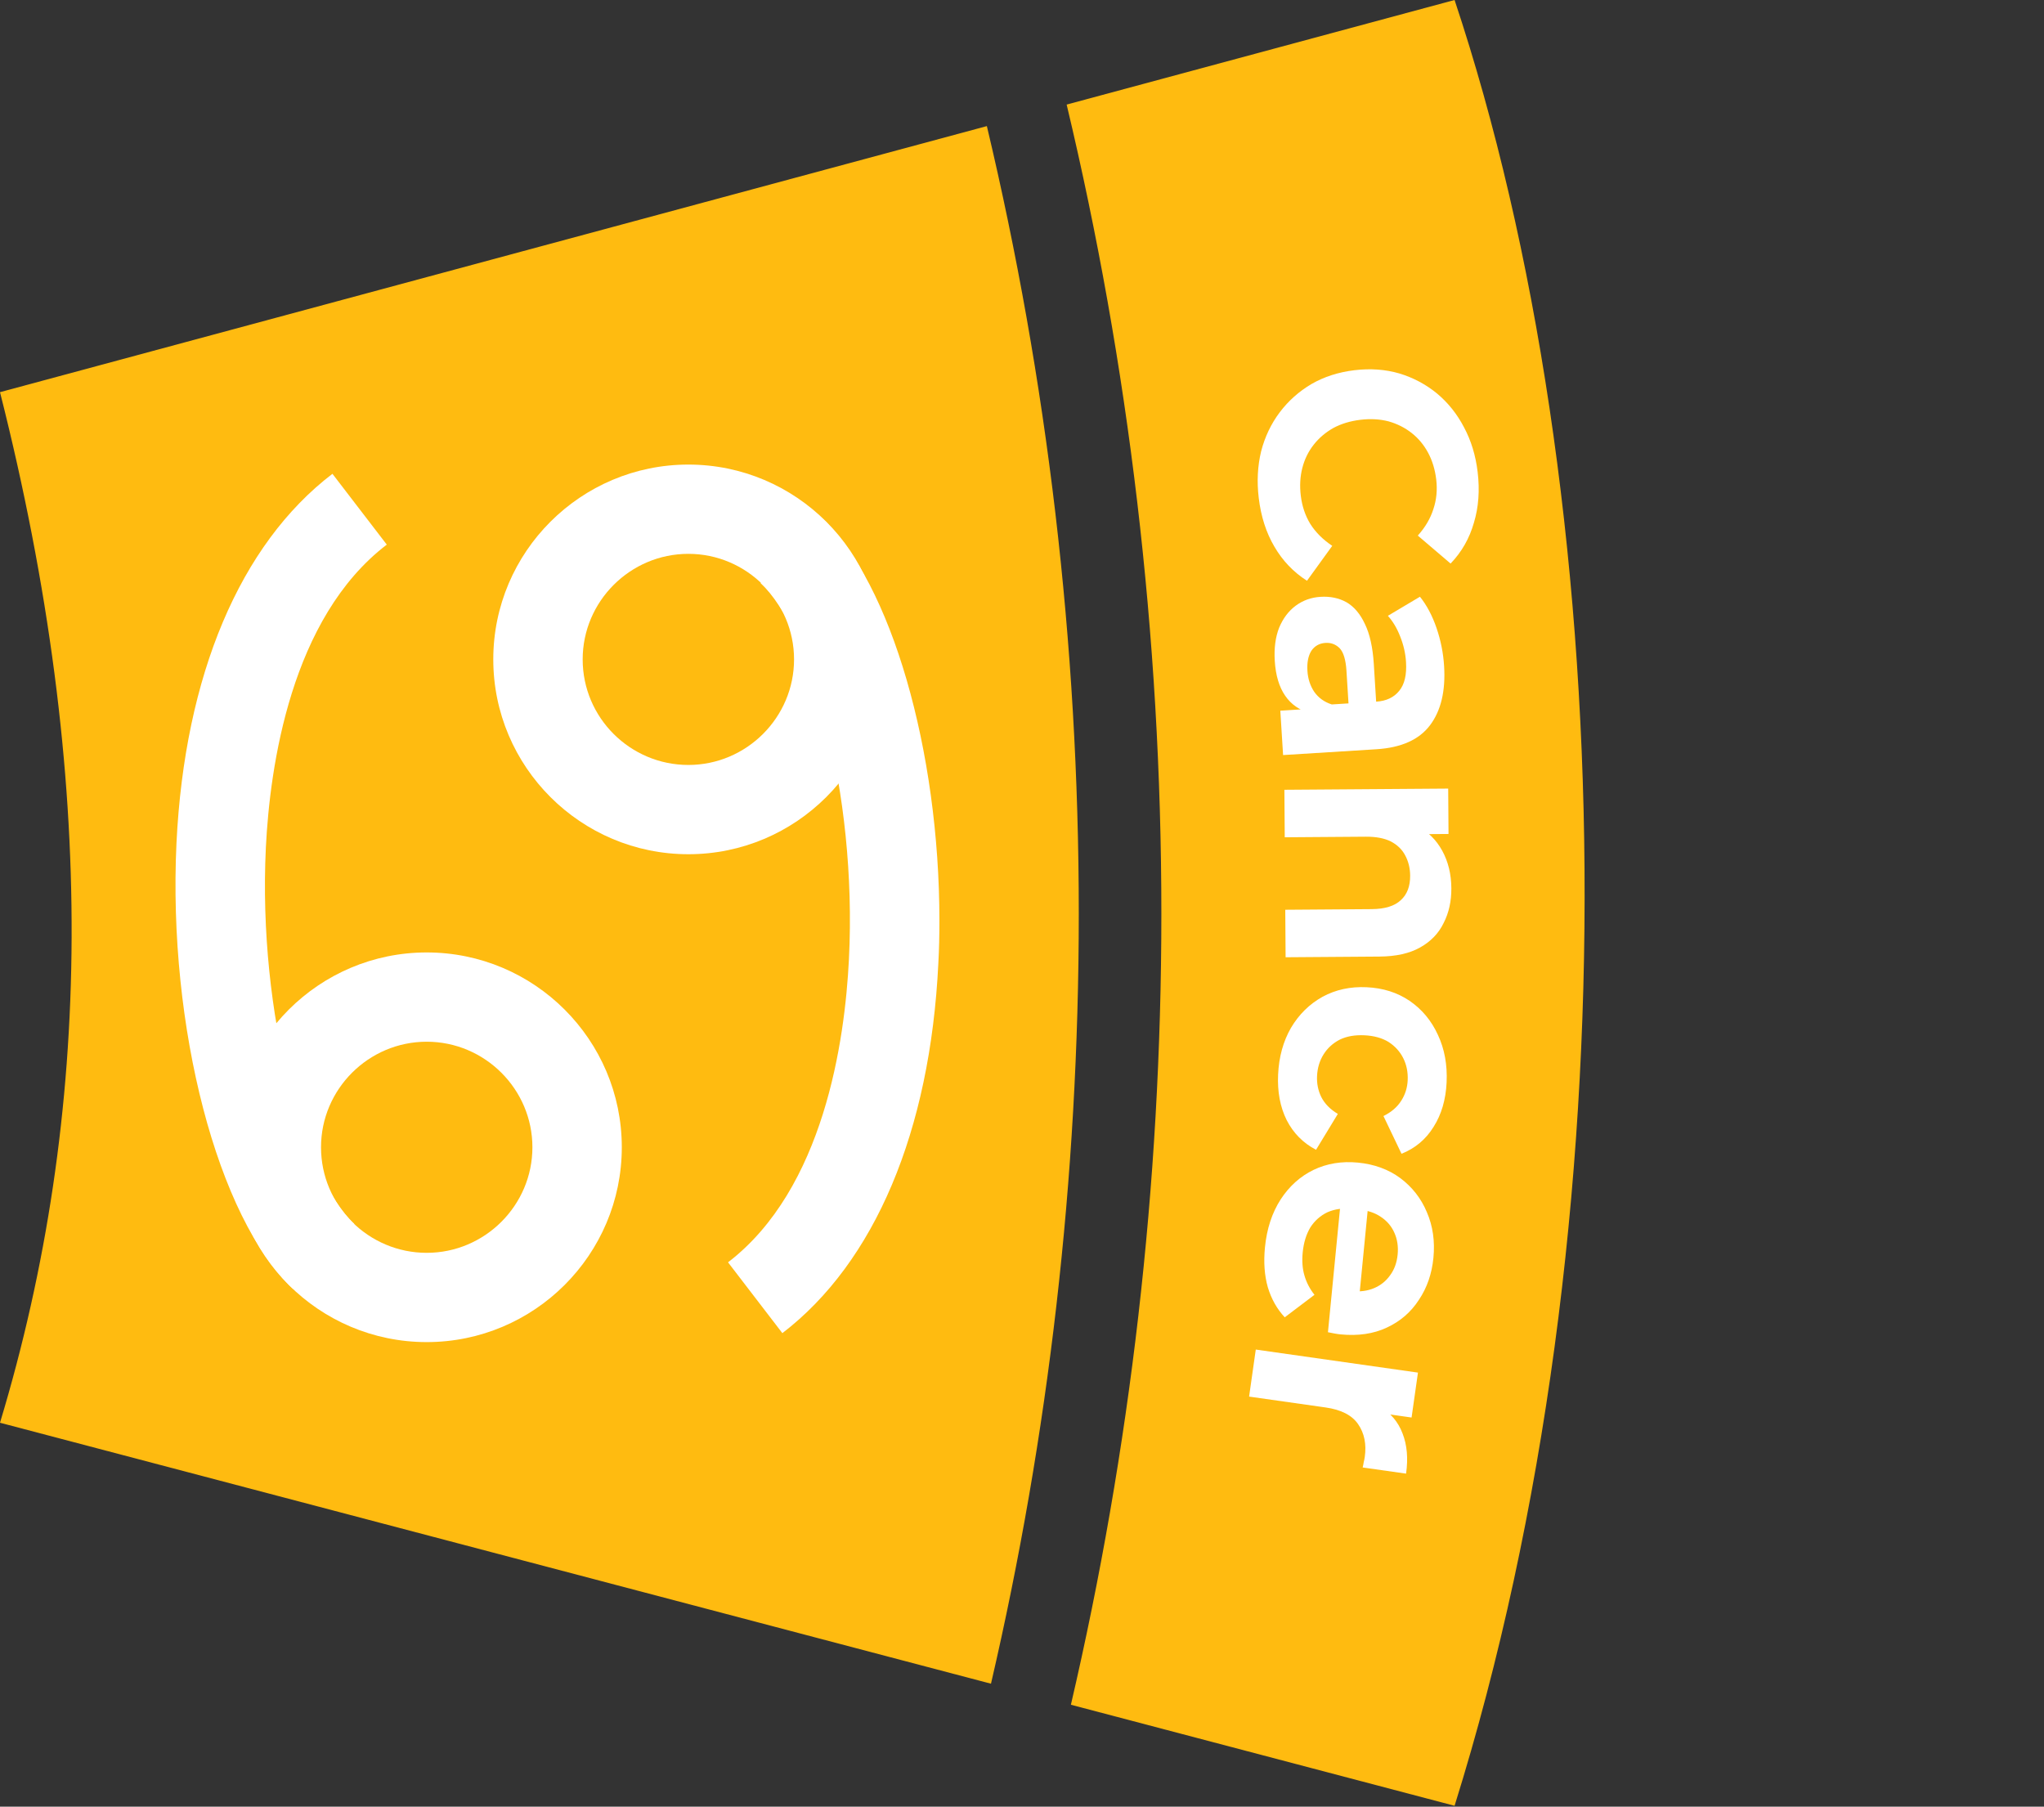 <svg width="198" height="175" viewBox="0 0 198 175" fill="none" xmlns="http://www.w3.org/2000/svg">
<rect x="0" y="0" width="198" height="175" fill="#333333" stroke="none"/>
<path fill-rule="evenodd" clip-rule="evenodd" d="M103.326 10.13L140.903 0C156.804 47.704 158.571 118.376 140.903 174.914L103.737 165.127C109.469 140.512 112.5 114.86 112.5 88.5C112.5 61.517 109.324 35.276 103.326 10.13ZM95.995 163.089L-7.86665e-08 137.811C9 108 9.5 75.5 -7.86665e-08 37.986L95.596 12.214C101.418 36.695 104.5 62.238 104.5 88.5C104.5 114.156 101.559 139.125 95.995 163.089Z" fill="#FFBB10"/>
<path d="M60.233 111.129C60.233 121.537 51.758 130 41.335 130C30.913 130 22.438 121.537 22.438 111.129C22.438 100.72 30.913 92.257 41.335 92.257C51.758 92.257 60.233 100.72 60.233 111.129ZM31.097 111.129C31.097 116.779 35.703 121.353 41.335 121.353C46.968 121.353 51.574 116.753 51.574 111.129C51.574 105.504 46.968 100.904 41.335 100.904C35.703 100.904 31.097 105.504 31.097 111.129Z" fill="white"/>
<path d="M37.467 52.754C28.176 59.85 26.149 74.201 25.754 82.086C24.965 98.381 29.518 114.072 34.308 118.54L28.386 124.848C21.07 118.015 16.253 99.459 17.095 81.665C17.885 65.422 23.254 52.727 32.203 45.894L37.467 52.754Z" fill="white"/>
<path d="M85.578 63.871C85.578 74.279 77.103 82.743 66.681 82.743C56.258 82.743 47.784 74.279 47.784 63.871C47.784 53.463 56.258 45 66.681 45C77.103 45 85.578 53.463 85.578 63.871ZM56.443 63.871C56.443 69.522 61.049 74.096 66.681 74.096C72.313 74.096 76.919 69.496 76.919 63.871C76.919 58.247 72.313 53.647 66.681 53.647C61.049 53.647 56.443 58.247 56.443 63.871Z" fill="white"/>
<path d="M91 89.156C91 90.549 90.974 91.942 90.895 93.335C90.105 109.578 84.736 122.273 75.787 129.133L70.524 122.273C79.814 115.15 81.841 100.826 82.236 92.914C83.052 76.645 78.472 60.928 73.682 56.486L79.604 50.178C86.341 56.459 91 72.729 91 89.182V89.156Z" fill="white"/>
<path d="M121.646 130.723L137.356 132.955L136.738 137.306L132.3 136.675L133.672 136.245C134.715 136.869 135.446 137.738 135.864 138.85C136.301 139.964 136.415 141.262 136.205 142.741L132 142.144C132.047 141.952 132.081 141.778 132.104 141.622C132.145 141.469 132.178 141.305 132.203 141.13C132.38 139.884 132.164 138.821 131.554 137.94C130.961 137.081 129.915 136.545 128.416 136.332L120.999 135.279L121.646 130.723Z" fill="white"/>
<path d="M122.534 120.832C122.71 119.031 123.217 117.481 124.056 116.18C124.892 114.898 125.953 113.945 127.239 113.32C128.545 112.696 129.98 112.461 131.546 112.614C133.131 112.769 134.495 113.268 135.638 114.11C136.798 114.975 137.658 116.076 138.219 117.415C138.799 118.756 139.011 120.229 138.854 121.833C138.703 123.379 138.235 124.736 137.449 125.904C136.681 127.094 135.645 127.99 134.341 128.594C133.057 129.199 131.564 129.419 129.861 129.253C129.685 129.236 129.481 129.206 129.248 129.163C129.034 129.123 128.831 129.083 128.637 129.044L129.89 116.216L132.561 116.477L131.543 126.898L130.923 125.059C131.745 125.14 132.475 125.043 133.115 124.77C133.754 124.496 134.268 124.082 134.658 123.528C135.068 122.975 135.311 122.307 135.388 121.524C135.464 120.742 135.356 120.03 135.063 119.389C134.787 118.769 134.353 118.262 133.759 117.868C133.185 117.476 132.477 117.239 131.636 117.157L130.931 117.088C130.07 117.004 129.289 117.116 128.587 117.422C127.903 117.751 127.351 118.24 126.932 118.891C126.531 119.563 126.284 120.368 126.192 121.308C126.11 122.149 126.165 122.896 126.359 123.547C126.55 124.217 126.874 124.842 127.332 125.42L124.452 127.598C123.7 126.794 123.153 125.822 122.81 124.682C122.487 123.544 122.395 122.261 122.534 120.832Z" fill="white"/>
<path d="M123.809 104.084C123.888 102.375 124.303 100.869 125.053 99.565C125.822 98.263 126.844 97.257 128.117 96.549C129.389 95.86 130.811 95.553 132.382 95.626C133.973 95.7 135.36 96.139 136.543 96.942C137.745 97.766 138.658 98.862 139.283 100.229C139.928 101.598 140.211 103.137 140.131 104.846C140.053 106.515 139.632 107.952 138.867 109.156C138.122 110.362 137.087 111.229 135.763 111.758L134.014 108.103C134.78 107.726 135.354 107.231 135.737 106.619C136.119 106.026 136.327 105.367 136.361 104.64C136.398 103.854 136.254 103.139 135.93 102.494C135.605 101.849 135.128 101.325 134.497 100.921C133.866 100.538 133.088 100.324 132.165 100.281C131.242 100.238 130.448 100.378 129.783 100.701C129.118 101.044 128.593 101.522 128.211 102.134C127.828 102.746 127.618 103.445 127.581 104.23C127.547 104.957 127.683 105.633 127.989 106.257C128.313 106.902 128.848 107.449 129.595 107.897L127.484 111.371C126.235 110.722 125.286 109.763 124.636 108.492C124.007 107.223 123.731 105.753 123.809 104.084Z" fill="white"/>
<path d="M140.591 86.029C140.6 87.287 140.353 88.41 139.848 89.397C139.364 90.403 138.603 91.195 137.565 91.773C136.547 92.35 135.231 92.645 133.619 92.657L124.535 92.723L124.502 88.122L132.878 88.061C134.156 88.052 135.098 87.76 135.703 87.185C136.309 86.63 136.608 85.841 136.6 84.819C136.595 84.091 136.433 83.434 136.114 82.846C135.815 82.278 135.35 81.829 134.718 81.5C134.087 81.189 133.279 81.038 132.296 81.045L124.451 81.102L124.417 76.501L140.285 76.386L140.317 80.781L135.922 80.812L137.244 79.977C138.31 80.54 139.131 81.35 139.709 82.407C140.287 83.465 140.581 84.672 140.591 86.029Z" fill="white"/>
<path d="M124.023 68.84L127.114 68.647L127.772 68.311L133.307 67.966C134.288 67.904 135.034 67.553 135.546 66.91C136.058 66.287 136.276 65.357 136.199 64.121C136.147 63.277 135.957 62.452 135.631 61.644C135.326 60.856 134.93 60.191 134.443 59.65L137.549 57.801C138.211 58.627 138.747 59.638 139.156 60.834C139.566 62.029 139.81 63.255 139.888 64.511C140.039 66.925 139.586 68.835 138.531 70.24C137.476 71.646 135.742 72.424 133.328 72.575L124.291 73.138L124.023 68.84ZM123.486 64.027C123.409 62.791 123.549 61.718 123.906 60.809C124.283 59.899 124.819 59.186 125.516 58.67C126.213 58.154 127.013 57.867 127.915 57.811C128.857 57.752 129.696 57.927 130.43 58.334C131.166 58.761 131.762 59.462 132.216 60.439C132.691 61.414 132.978 62.706 133.079 64.316L133.341 68.525L130.663 68.692L130.431 64.983C130.364 63.904 130.141 63.169 129.762 62.779C129.384 62.408 128.93 62.24 128.4 62.273C127.812 62.309 127.355 62.565 127.03 63.038C126.725 63.53 126.598 64.178 126.649 64.983C126.696 65.748 126.916 66.424 127.307 67.01C127.718 67.595 128.285 68.003 129.009 68.234L126.933 69.073C125.892 68.803 125.079 68.243 124.494 67.392C123.909 66.542 123.573 65.421 123.486 64.027Z" fill="white"/>
<path d="M121.932 48.229C121.743 46.648 121.82 45.143 122.164 43.716C122.53 42.306 123.131 41.045 123.968 39.935C124.806 38.825 125.835 37.909 127.056 37.189C128.279 36.488 129.661 36.045 131.204 35.86C132.746 35.675 134.194 35.779 135.548 36.172C136.905 36.583 138.121 37.23 139.197 38.111C140.275 39.012 141.149 40.105 141.818 41.392C142.506 42.675 142.946 44.118 143.138 45.719C143.351 47.495 143.23 49.134 142.776 50.634C142.344 52.151 141.591 53.469 140.517 54.588L137.341 51.879C138.057 51.08 138.559 50.228 138.847 49.322C139.154 48.414 139.246 47.452 139.125 46.437C139.01 45.48 138.749 44.621 138.341 43.858C137.932 43.095 137.4 42.455 136.744 41.94C136.088 41.424 135.34 41.048 134.5 40.812C133.662 40.596 132.755 40.546 131.779 40.663C130.803 40.78 129.933 41.043 129.17 41.451C128.41 41.879 127.771 42.42 127.256 43.076C126.74 43.732 126.374 44.479 126.158 45.317C125.941 46.155 125.89 47.052 126.005 48.009C126.127 49.024 126.434 49.938 126.927 50.75C127.44 51.56 128.149 52.267 129.053 52.872L126.606 56.254C125.299 55.421 124.246 54.319 123.448 52.949C122.652 51.599 122.147 50.025 121.932 48.229Z" fill="white"/>
</svg>
